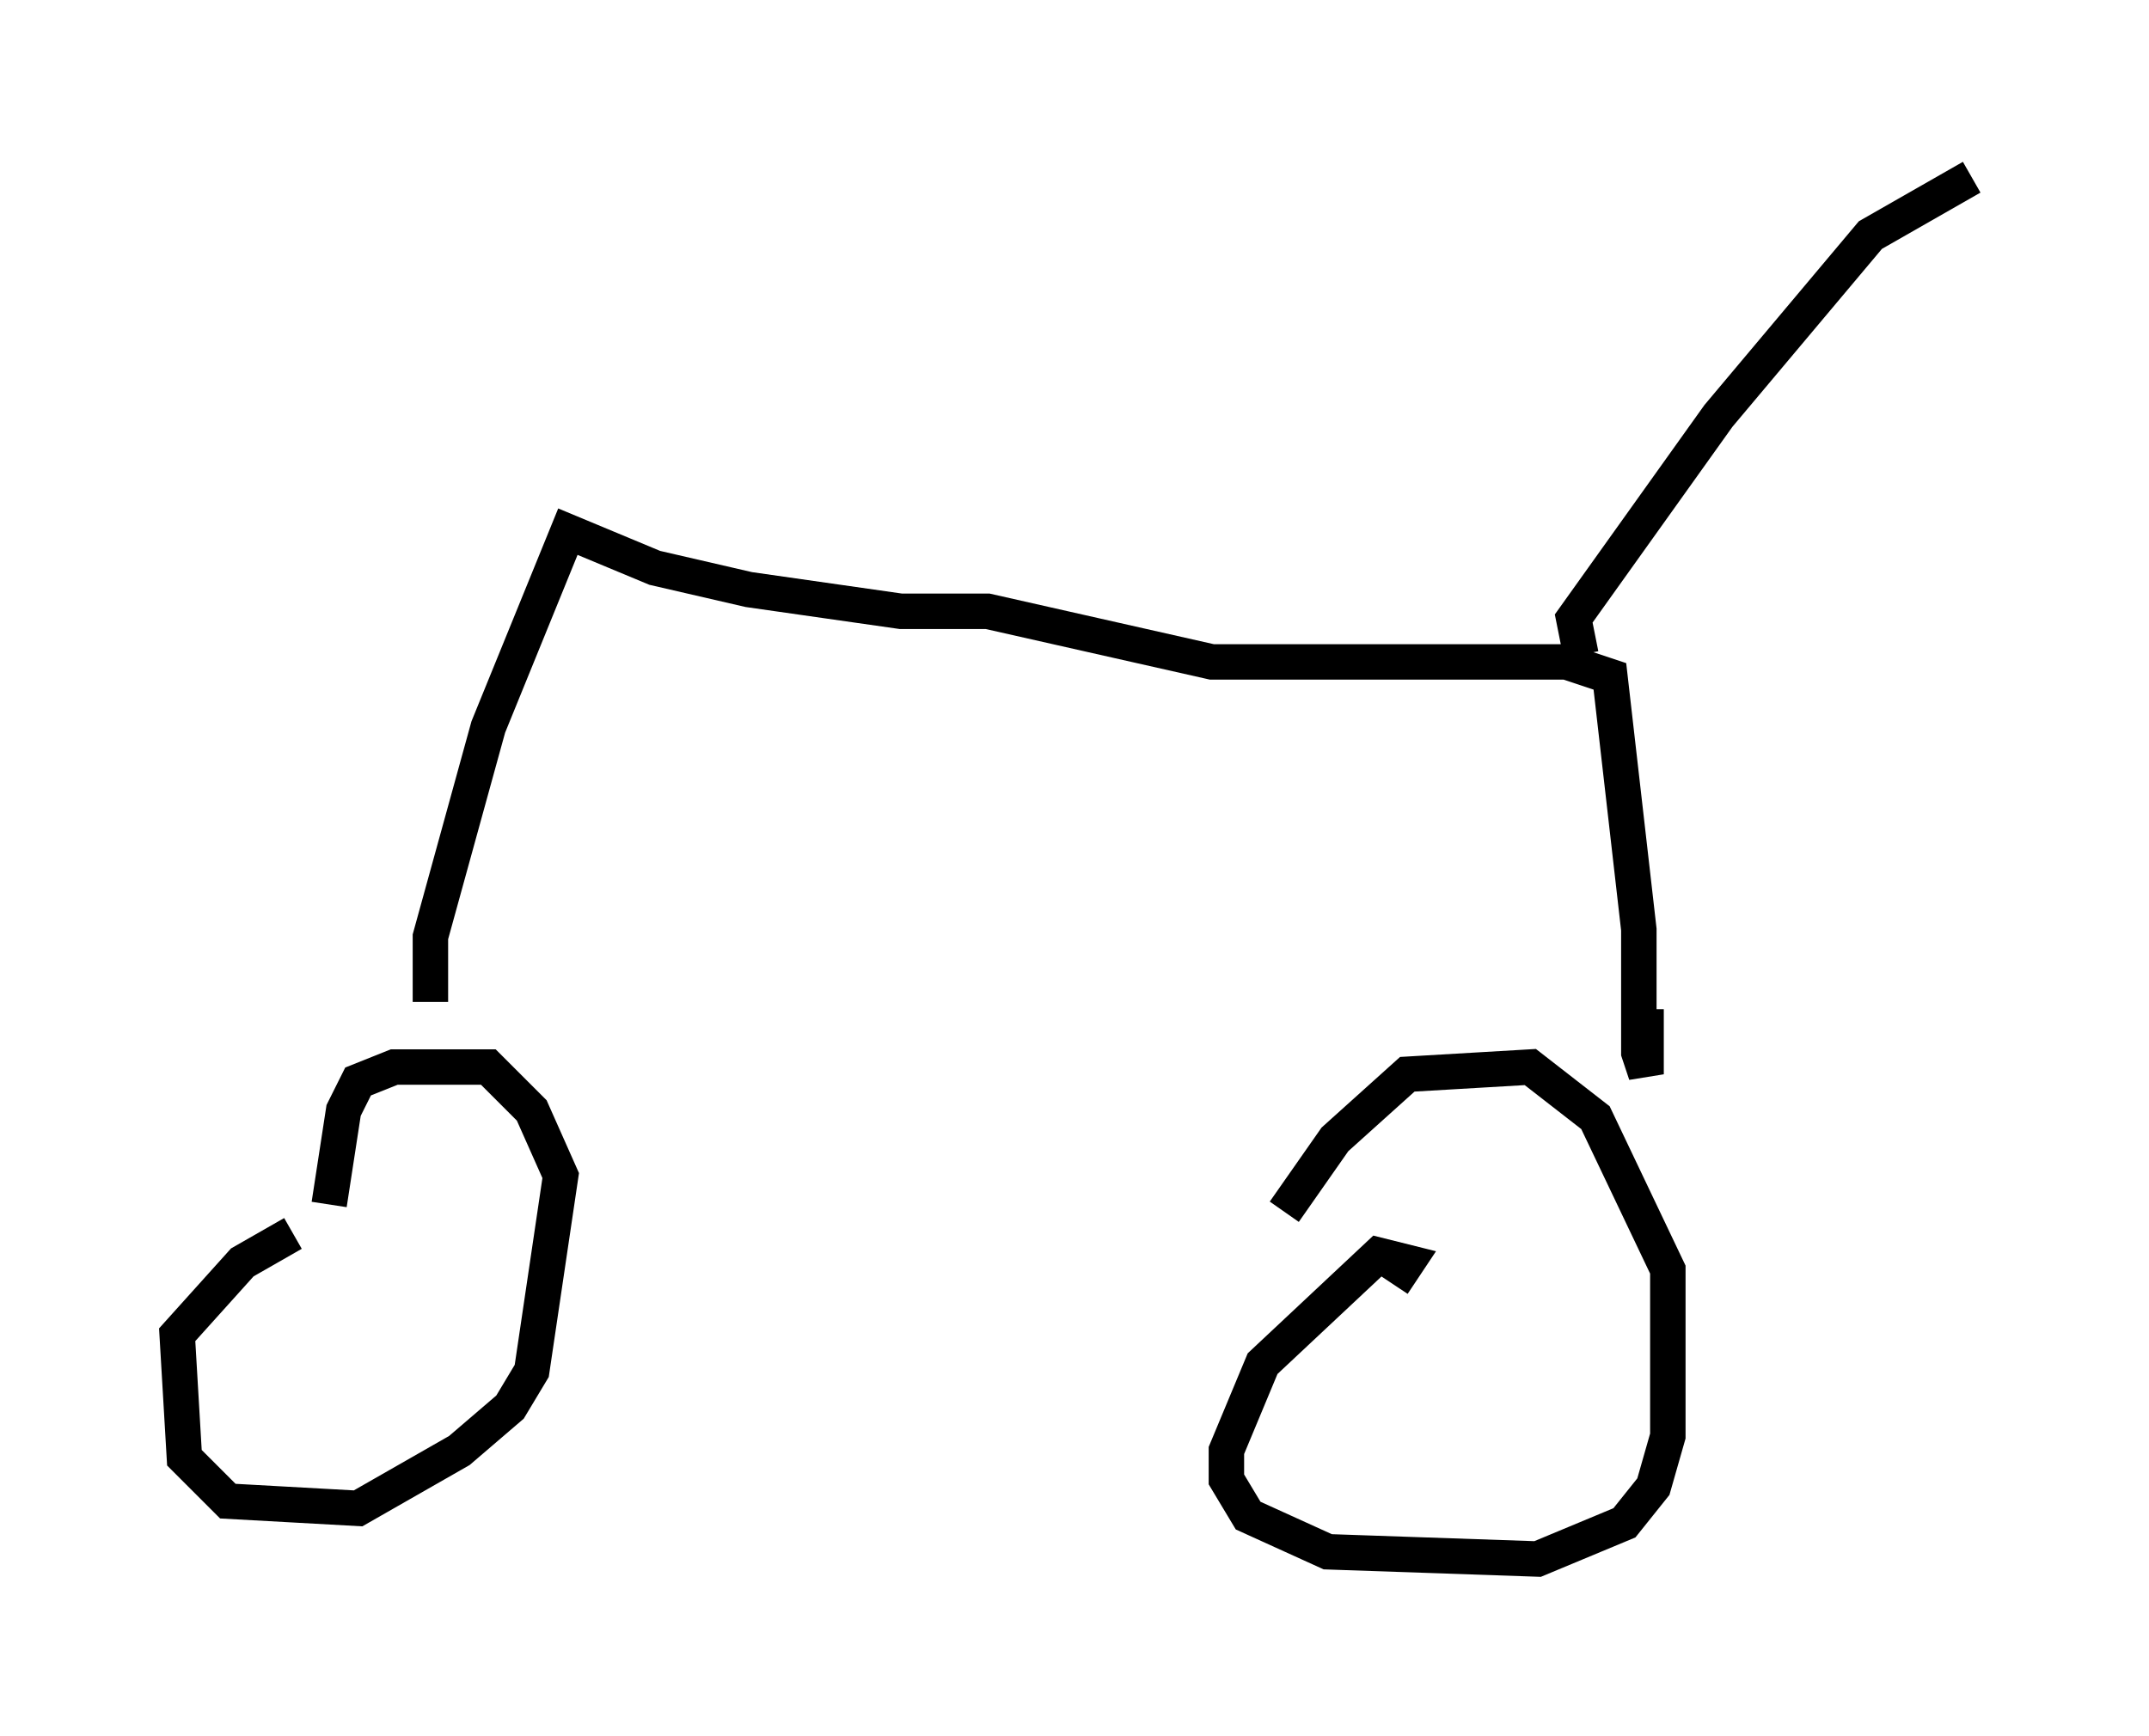<?xml version="1.0" encoding="utf-8" ?>
<svg baseProfile="full" height="48.996" version="1.1" width="60.634" xmlns="http://www.w3.org/2000/svg" xmlns:ev="http://www.w3.org/2001/xml-events" xmlns:xlink="http://www.w3.org/1999/xlink"><defs /><rect fill="white" height="48.996" width="60.634" x="0" y="0" /><path d="M8.879, 34.809 m-0.613, 0.0 l-1.429, 0.817 -1.838, 2.042 l0.204, 3.471 1.225, 1.225 l3.675, 0.204 2.858, -1.633 l1.429, -1.225 0.613, -1.021 l0.817, -5.513 -0.817, -1.838 l-1.225, -1.225 -2.654, 0.0 l-1.021, 0.408 -0.408, 0.817 l-0.408, 2.654 m30.013, 2.246 l0.408, -0.613 -0.817, -0.204 l-3.267, 3.063 -1.021, 2.45 l0.0, 0.817 0.613, 1.021 l2.246, 1.021 5.921, 0.204 l2.45, -1.021 0.817, -1.021 l0.408, -1.429 0.0, -4.696 l-2.042, -4.288 -1.838, -1.429 l-3.471, 0.204 -2.042, 1.838 l-1.429, 2.042 m-24.092, -5.921 l0.0, -1.838 1.633, -5.921 l2.246, -5.513 2.45, 1.021 l2.654, 0.613 4.288, 0.613 l2.45, 0.0 6.329, 1.429 l10.004, 0.0 1.225, 0.408 l0.817, 7.146 0.0, 3.471 l0.204, 0.613 0.0, -1.838 m-1.838, -10.004 l-0.204, -1.021 4.083, -5.717 l4.288, -5.104 2.858, -1.633 " fill="none" stroke="black" stroke-width="1" /></svg>